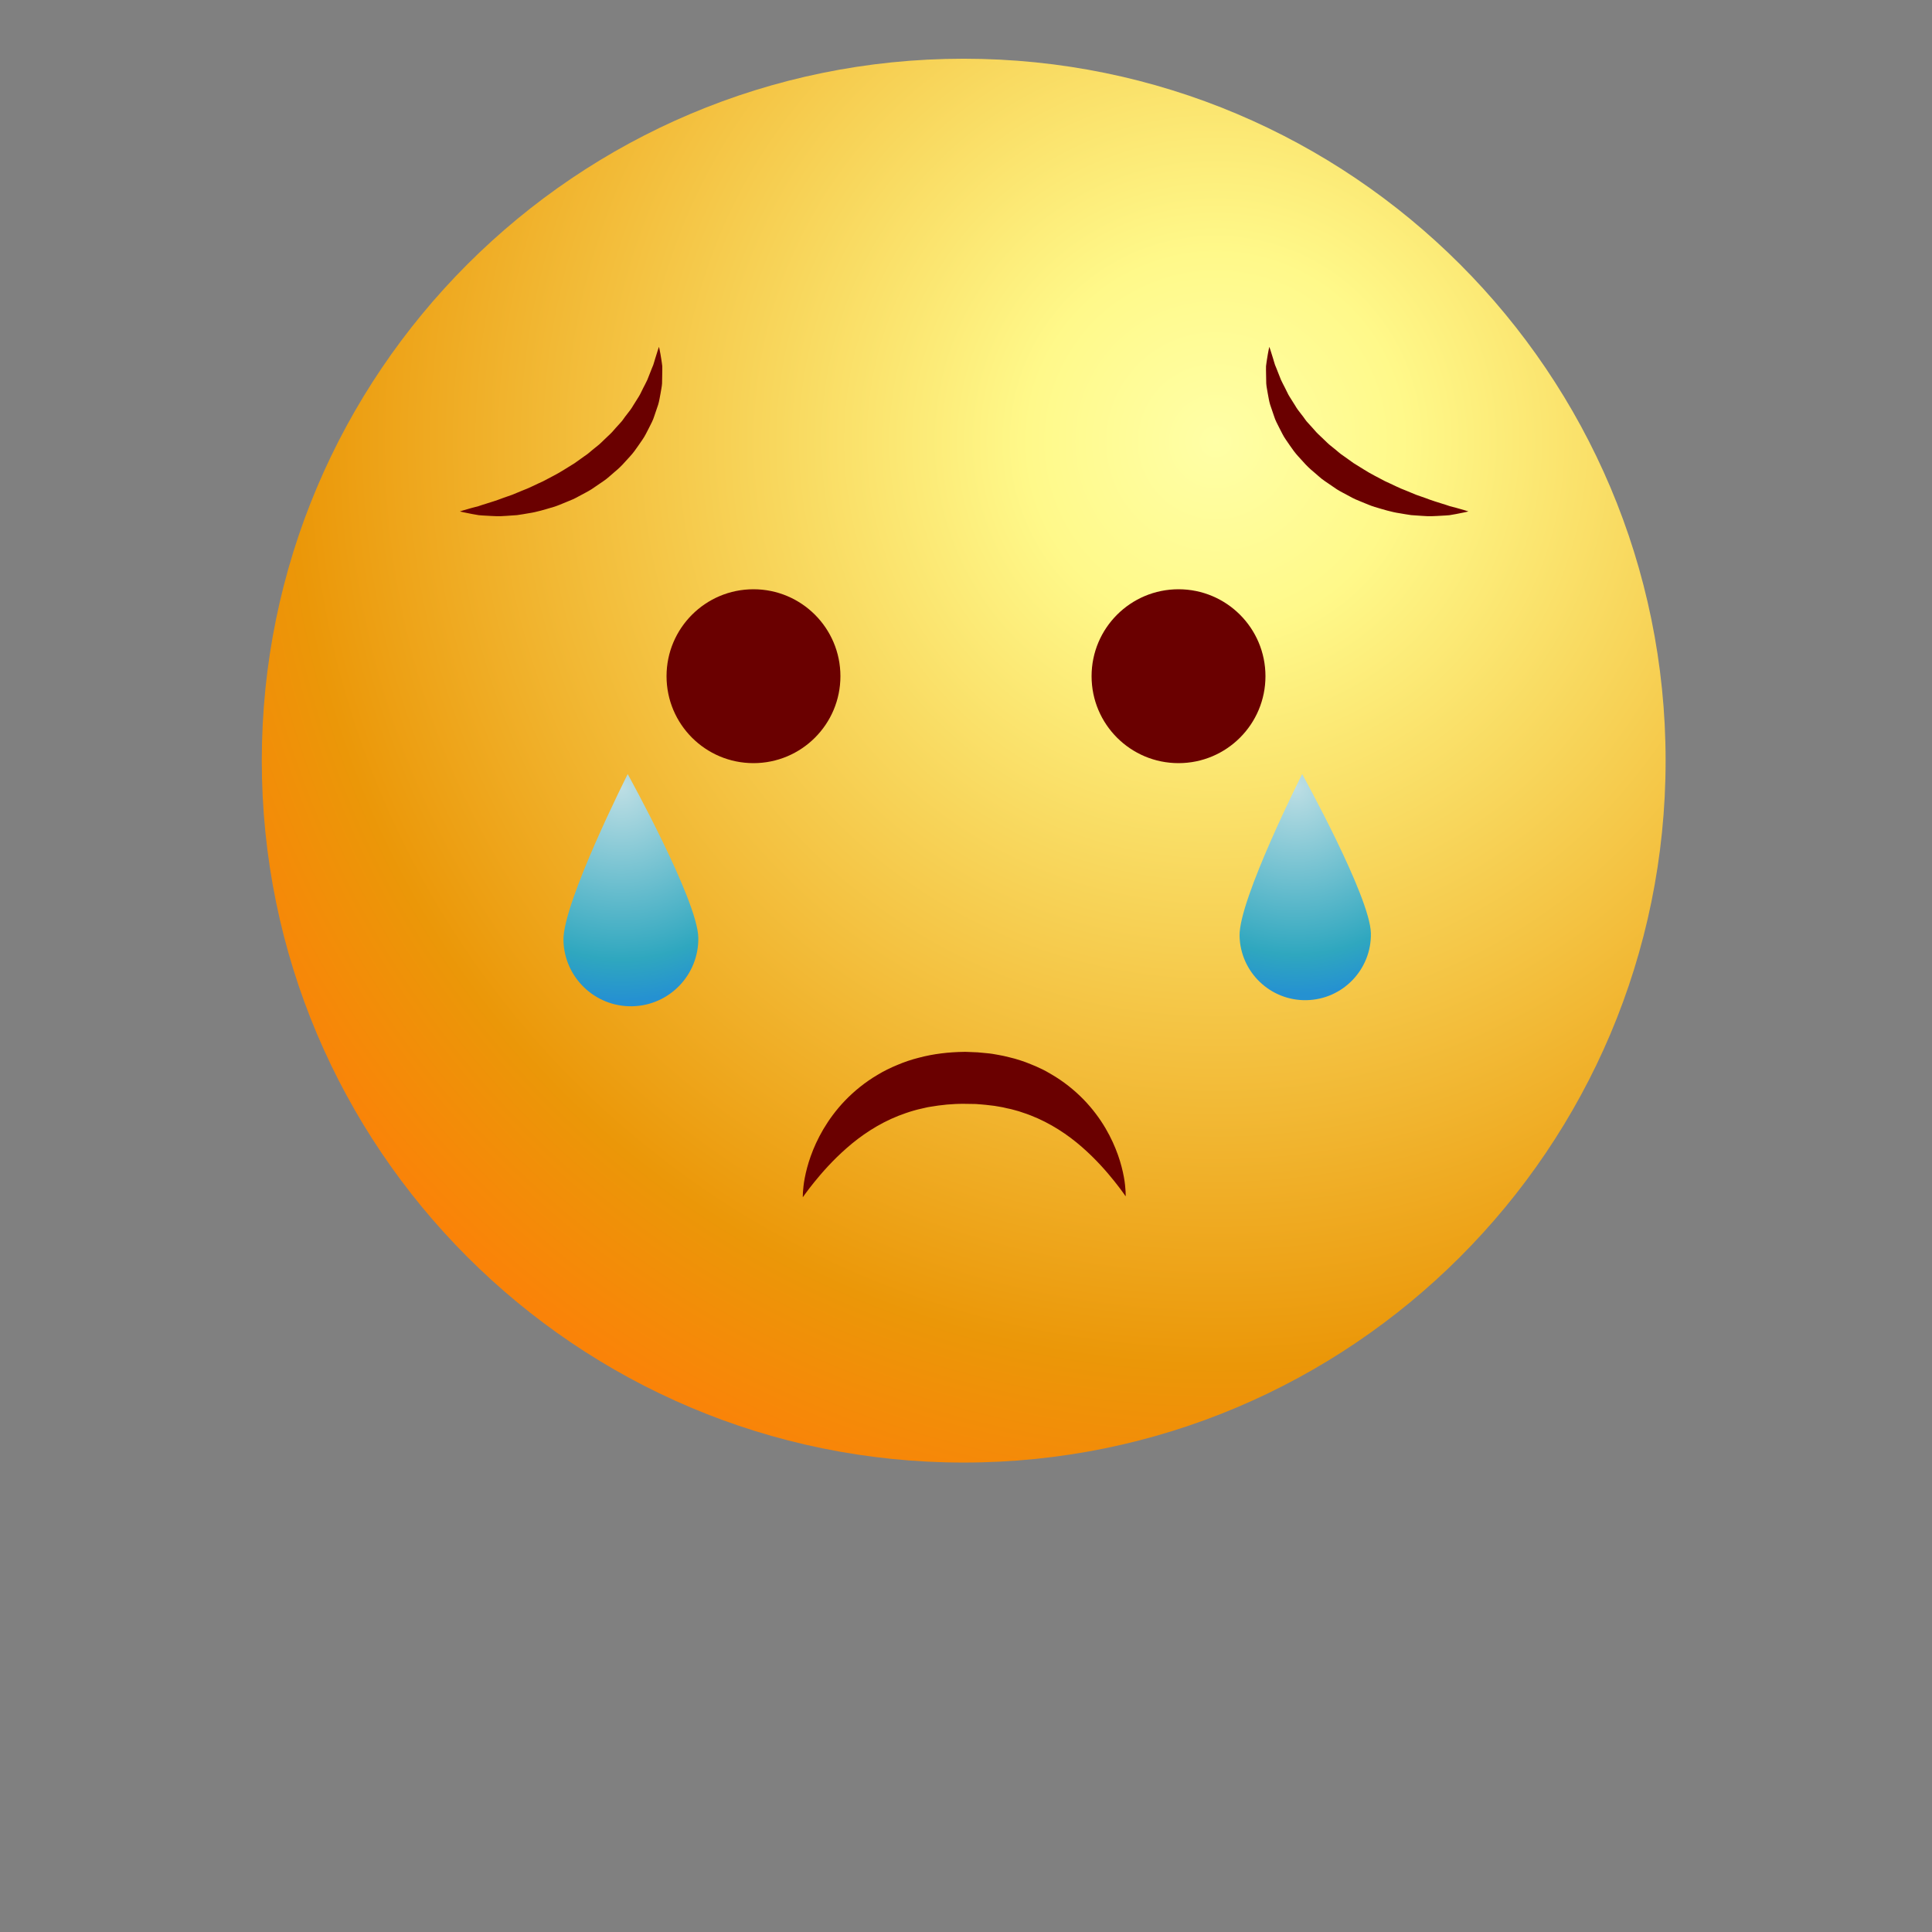 <svg width="180" height="180" viewBox="0 0 180 180" fill="none" xmlns="http://www.w3.org/2000/svg">
<rect x="0" y="0" width="180" height="180" fill="#808080" stroke="none"/>
<g opacity="0.75">
<g opacity="0.75">
<rect opacity="0.75" x="17.007" y="124.728" width="0.171" height="0.171"/>
</g>
</g>
<path d="M155.181 70.867C155.181 106.984 125.902 136.263 89.785 136.263C53.668 136.263 24.39 106.984 24.39 70.867C24.39 34.75 53.668 5.471 89.785 5.471C125.902 5.471 155.181 34.75 155.181 70.867Z" fill="url(#paint0_radial)"/>
<rect x="15.996" y="13.524" width="0.171" height="0.171"/>
<path d="M42.847 47.65C42.847 47.65 43.258 47.507 43.981 47.315C44.162 47.267 44.361 47.215 44.58 47.158C44.789 47.08 45.015 47.017 45.253 46.94C45.732 46.789 46.257 46.633 46.83 46.409C47.116 46.309 47.413 46.205 47.72 46.097C48.02 45.973 48.33 45.844 48.648 45.712C49.291 45.48 49.926 45.136 50.597 44.84C51.243 44.487 51.929 44.166 52.57 43.753C52.893 43.552 53.218 43.35 53.545 43.148L54.481 42.479C54.809 42.276 55.077 42.002 55.378 41.77L55.822 41.412C55.965 41.29 56.094 41.153 56.23 41.025C56.491 40.759 56.782 40.52 57.031 40.252C57.272 39.978 57.508 39.705 57.755 39.443C58.013 39.188 58.177 38.879 58.402 38.614C58.614 38.341 58.83 38.074 58.989 37.786C59.166 37.503 59.339 37.229 59.506 36.963C59.679 36.697 59.783 36.412 59.926 36.151C60.058 35.887 60.201 35.634 60.312 35.385C60.413 35.129 60.509 34.886 60.599 34.659C60.692 34.428 60.77 34.209 60.862 34.006C60.932 33.801 60.981 33.608 61.035 33.434C61.241 32.734 61.396 32.313 61.396 32.313C61.396 32.313 61.498 32.725 61.614 33.483C61.64 33.672 61.678 33.884 61.702 34.115C61.712 34.345 61.7 34.593 61.698 34.861C61.693 35.133 61.688 35.422 61.682 35.726C61.664 36.03 61.588 36.34 61.538 36.673C61.471 37.001 61.426 37.357 61.319 37.703C61.201 38.049 61.079 38.407 60.955 38.774C60.842 39.153 60.647 39.5 60.464 39.867C60.272 40.227 60.099 40.62 59.853 40.965C59.617 41.319 59.363 41.671 59.107 42.03C58.845 42.383 58.533 42.697 58.234 43.03C57.939 43.37 57.615 43.681 57.266 43.966C56.918 44.25 56.597 44.58 56.221 44.825L55.106 45.586C54.728 45.824 54.325 46.016 53.94 46.229C53.559 46.451 53.156 46.621 52.756 46.777C52.356 46.934 51.972 47.115 51.572 47.232C50.773 47.469 50.01 47.709 49.258 47.817C48.884 47.877 48.524 47.95 48.173 47.993C47.819 48.018 47.477 48.041 47.149 48.064C46.502 48.123 45.885 48.079 45.353 48.048C45.087 48.031 44.84 48.025 44.614 47.999C44.392 47.96 44.188 47.925 44.004 47.893C43.268 47.76 42.847 47.65 42.847 47.65Z" fill="#6A0000"/>
<path d="M136.808 47.65C136.808 47.65 136.397 47.507 135.674 47.315C135.493 47.267 135.294 47.215 135.075 47.158C134.866 47.08 134.64 47.017 134.402 46.94C133.923 46.789 133.398 46.633 132.825 46.409C132.539 46.309 132.242 46.205 131.935 46.097C131.635 45.973 131.325 45.844 131.007 45.712C130.364 45.48 129.729 45.136 129.058 44.84C128.412 44.487 127.726 44.166 127.085 43.753C126.762 43.552 126.437 43.35 126.11 43.148L125.174 42.479C124.846 42.276 124.578 42.002 124.277 41.77L123.833 41.412C123.69 41.29 123.561 41.153 123.425 41.025C123.164 40.759 122.873 40.52 122.624 40.252C122.383 39.978 122.147 39.705 121.9 39.443C121.642 39.188 121.478 38.879 121.253 38.614C121.041 38.341 120.825 38.074 120.667 37.786C120.489 37.503 120.316 37.229 120.149 36.963C119.976 36.697 119.872 36.412 119.729 36.151C119.597 35.887 119.454 35.634 119.343 35.385C119.242 35.129 119.146 34.886 119.056 34.659C118.963 34.428 118.885 34.209 118.793 34.006C118.723 33.801 118.674 33.608 118.62 33.434C118.414 32.734 118.259 32.313 118.259 32.313C118.259 32.313 118.157 32.725 118.041 33.483C118.015 33.672 117.977 33.884 117.953 34.115C117.943 34.345 117.955 34.593 117.957 34.861C117.962 35.133 117.967 35.422 117.973 35.726C117.991 36.03 118.067 36.34 118.117 36.673C118.184 37.001 118.229 37.357 118.336 37.703C118.454 38.049 118.576 38.407 118.701 38.774C118.813 39.153 119.008 39.5 119.191 39.867C119.383 40.227 119.556 40.62 119.802 40.965C120.038 41.319 120.292 41.671 120.548 42.03C120.81 42.383 121.122 42.697 121.421 43.03C121.716 43.37 122.04 43.681 122.389 43.966C122.737 44.25 123.057 44.58 123.435 44.825L124.549 45.586C124.927 45.824 125.33 46.016 125.715 46.229C126.096 46.451 126.499 46.621 126.899 46.777C127.299 46.934 127.683 47.115 128.083 47.232C128.882 47.469 129.645 47.709 130.397 47.817C130.771 47.877 131.131 47.95 131.482 47.993C131.836 48.018 132.178 48.041 132.506 48.064C133.153 48.123 133.77 48.079 134.302 48.048C134.568 48.031 134.815 48.025 135.041 47.999C135.263 47.96 135.466 47.925 135.651 47.893C136.387 47.76 136.808 47.65 136.808 47.65Z" fill="#6A0000"/>
<path d="M74.797 111.545C74.797 111.545 74.788 111.38 74.808 111.072C74.835 110.766 74.866 110.308 74.979 109.741C75.197 108.607 75.665 106.984 76.708 105.208C77.232 104.325 77.896 103.404 78.737 102.531C79.578 101.66 80.589 100.829 81.756 100.143C82.334 99.792 82.954 99.485 83.6 99.221C84.242 98.947 84.913 98.719 85.602 98.547C86.975 98.18 88.409 98.018 89.819 98L89.885 97.998L90.017 98L90.134 98.005L90.369 98.014L90.838 98.034L91.073 98.043L91.355 98.069L91.917 98.122C92.3 98.152 92.645 98.213 92.995 98.279C93.345 98.336 93.692 98.418 94.036 98.505C94.382 98.583 94.722 98.681 95.058 98.791C95.394 98.897 95.724 99.02 96.046 99.156C96.372 99.281 96.689 99.423 96.998 99.576C97.313 99.716 97.61 99.888 97.902 100.06C99.076 100.736 100.098 101.561 100.946 102.429C101.794 103.301 102.467 104.219 102.991 105.105C104.037 106.886 104.498 108.515 104.707 109.651C104.816 110.22 104.844 110.678 104.867 110.984C104.885 111.292 104.874 111.458 104.874 111.458C104.874 111.458 104.78 111.325 104.604 111.076C104.434 110.828 104.157 110.48 103.819 110.048C103.133 109.191 102.125 108.02 100.809 106.872C99.496 105.72 97.861 104.629 95.996 103.909C95.764 103.816 95.526 103.735 95.285 103.657C95.048 103.571 94.806 103.494 94.556 103.433C94.312 103.36 94.062 103.3 93.806 103.253C93.556 103.189 93.302 103.134 93.041 103.096C92.784 103.049 92.525 103.006 92.259 102.984C91.995 102.959 91.726 102.913 91.486 102.903L91.115 102.874L90.93 102.858L90.697 102.854L89.838 102.841C88.743 102.831 87.673 102.943 86.642 103.121C86.38 103.156 86.133 103.231 85.879 103.283C85.622 103.328 85.378 103.406 85.13 103.472C84.637 103.611 84.161 103.783 83.692 103.962C81.828 104.699 80.195 105.808 78.881 106.965C77.563 108.118 76.55 109.287 75.86 110.141C75.52 110.571 75.241 110.918 75.069 111.165C74.892 111.413 74.797 111.545 74.797 111.545Z" fill="#6A0000"/>
<rect width="0.18" height="0.18"/>
<path d="M52.495 87.591C52.561 91.048 55.421 93.819 58.898 93.752C62.374 93.686 65.125 90.807 65.059 87.35C64.992 83.873 58.482 72.121 58.482 72.121C58.482 72.121 52.428 84.114 52.495 87.591Z" fill="url(#paint1_radial)"/>
<path d="M115.487 87.183C115.552 90.55 118.337 93.249 121.722 93.184C125.108 93.118 127.787 90.315 127.723 86.948C127.658 83.562 121.318 72.118 121.318 72.118C121.318 72.118 115.422 83.797 115.487 87.183Z" fill="url(#paint2_radial)"/>
<circle cx="109.8" cy="63" r="8.1" fill="#6A0000"/>
<ellipse cx="70.2" cy="63" rx="8.1" ry="8.1" fill="#6A0000"/>
<defs>
<radialGradient id="paint0_radial" cx="0" cy="0" r="1" gradientUnits="userSpaceOnUse" gradientTransform="translate(113.148 41.375) rotate(137.726) scale(101.863)">
<stop stop-color="#FFFFA6"/>
<stop offset="0.17" stop-color="#FFF98A"/>
<stop offset="0.84" stop-color="#EB9708"/>
<stop offset="1" stop-color="#FA8308"/>
</radialGradient>
<radialGradient id="paint1_radial" cx="0" cy="0" r="1" gradientUnits="userSpaceOnUse" gradientTransform="translate(57.896 73.399) rotate(85.304) scale(19.759)">
<stop stop-color="#BDDEE4"/>
<stop offset="0.81" stop-color="#2FA7BF"/>
<stop offset="1" stop-color="#2591D1"/>
</radialGradient>
<radialGradient id="paint2_radial" cx="0" cy="0" r="1" gradientUnits="userSpaceOnUse" gradientTransform="translate(120.747 73.362) rotate(85.304) scale(19.242)">
<stop stop-color="#BDDEE4"/>
<stop offset="0.81" stop-color="#2FA7BF"/>
<stop offset="1" stop-color="#2591D1"/>
</radialGradient>
</defs>
</svg>
